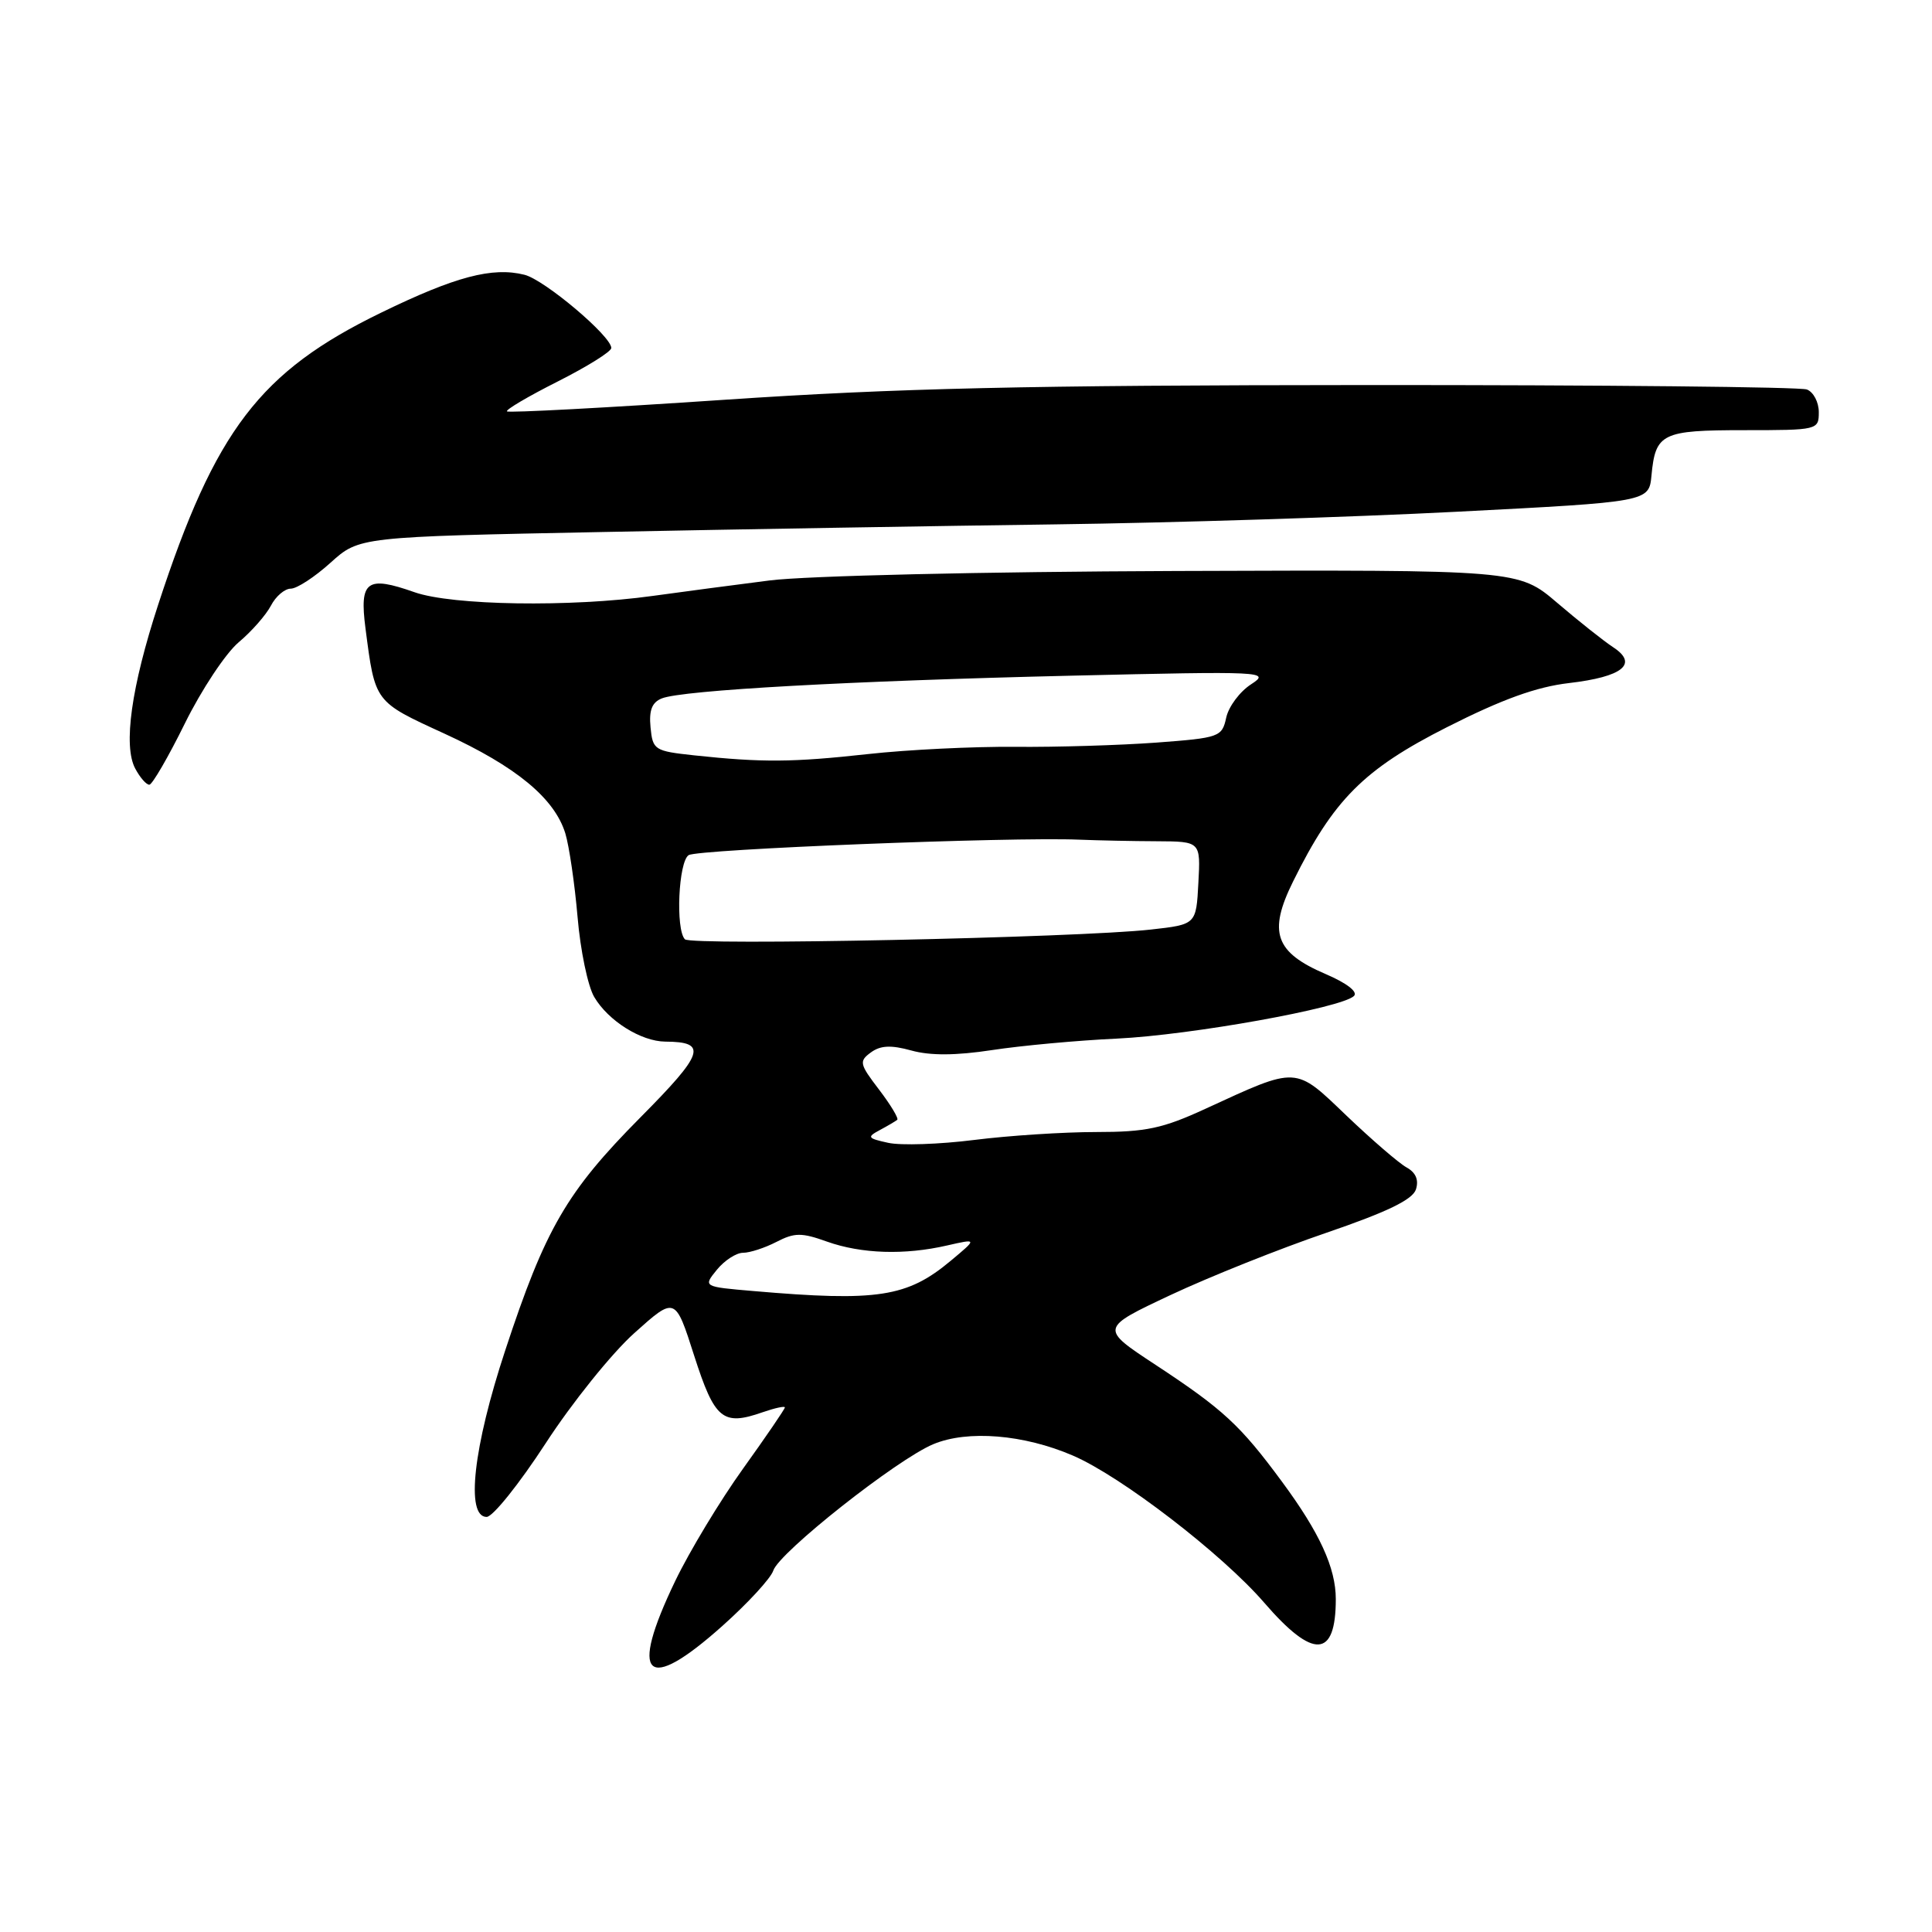 <?xml version="1.0" encoding="UTF-8" standalone="no"?>
<!DOCTYPE svg PUBLIC "-//W3C//DTD SVG 1.1//EN" "http://www.w3.org/Graphics/SVG/1.1/DTD/svg11.dtd" >
<svg xmlns="http://www.w3.org/2000/svg" xmlns:xlink="http://www.w3.org/1999/xlink" version="1.1" viewBox="0 0 256 256">
 <g >
 <path fill="currentColor"
d=" M 95.69 215.47 C 99.10 212.43 102.14 209.12 102.46 208.12 C 103.23 205.71 118.82 193.39 123.67 191.36 C 128.22 189.46 135.67 190.07 142.16 192.87 C 148.56 195.62 161.96 205.93 167.52 212.37 C 174.02 219.90 177.00 219.74 177.00 211.89 C 177.00 207.75 174.85 203.07 169.86 196.32 C 164.34 188.83 162.07 186.74 153.12 180.85 C 145.74 176.00 145.74 176.00 155.12 171.59 C 160.28 169.17 169.56 165.46 175.75 163.35 C 183.81 160.59 187.18 158.96 187.62 157.60 C 188.02 156.34 187.60 155.36 186.36 154.68 C 185.34 154.11 181.77 151.03 178.43 147.84 C 171.53 141.23 172.03 141.26 159.77 146.90 C 154.07 149.53 151.85 150.00 145.25 150.00 C 140.96 150.00 133.68 150.47 129.08 151.05 C 124.48 151.63 119.36 151.80 117.69 151.43 C 114.94 150.83 114.84 150.67 116.58 149.74 C 117.64 149.17 118.68 148.56 118.89 148.38 C 119.10 148.20 118.02 146.40 116.48 144.38 C 113.88 140.98 113.80 140.62 115.40 139.45 C 116.67 138.52 118.06 138.45 120.77 139.20 C 123.26 139.89 126.66 139.87 131.46 139.14 C 135.33 138.55 142.78 137.86 148.00 137.62 C 157.82 137.15 177.80 133.56 179.41 131.97 C 179.96 131.43 178.46 130.27 175.66 129.07 C 168.94 126.19 168.01 123.53 171.34 116.80 C 176.70 105.96 180.70 101.94 191.74 96.35 C 199.03 92.66 203.59 91.01 207.90 90.51 C 215.03 89.68 217.13 87.97 213.75 85.76 C 212.50 84.94 209.16 82.29 206.34 79.88 C 201.21 75.50 201.21 75.50 155.85 75.66 C 130.25 75.75 106.80 76.30 102.00 76.91 C 97.33 77.50 90.35 78.43 86.50 78.96 C 75.58 80.48 59.92 80.23 54.92 78.47 C 48.59 76.24 47.61 76.96 48.43 83.27 C 49.71 93.11 49.58 92.94 58.89 97.21 C 68.41 101.58 73.47 105.77 74.91 110.43 C 75.42 112.12 76.15 117.10 76.53 121.50 C 76.90 125.90 77.89 130.68 78.74 132.11 C 80.59 135.26 84.94 137.99 88.15 138.02 C 93.81 138.05 93.33 139.53 84.82 148.10 C 75.08 157.93 72.26 162.78 66.94 178.95 C 62.71 191.76 61.68 201.00 64.48 201.00 C 65.30 201.00 68.81 196.61 72.30 191.25 C 75.78 185.89 81.07 179.31 84.05 176.64 C 89.47 171.78 89.47 171.78 91.98 179.63 C 94.70 188.09 95.76 188.98 101.05 187.13 C 102.67 186.57 104.00 186.28 104.00 186.49 C 104.00 186.70 101.51 190.35 98.46 194.60 C 95.41 198.85 91.36 205.56 89.46 209.51 C 83.30 222.33 85.57 224.50 95.69 215.47 Z  M 24.50 95.85 C 26.70 91.39 29.90 86.57 31.61 85.12 C 33.33 83.68 35.25 81.49 35.90 80.25 C 36.54 79.01 37.73 78.00 38.53 78.00 C 39.34 78.00 41.71 76.45 43.80 74.56 C 47.60 71.13 47.60 71.13 80.05 70.49 C 97.90 70.13 124.88 69.68 140.00 69.48 C 155.12 69.28 178.97 68.53 193.00 67.81 C 218.50 66.50 218.50 66.50 218.83 63.00 C 219.36 57.41 220.20 57.00 231.12 57.00 C 240.87 57.00 241.00 56.97 241.00 54.61 C 241.00 53.29 240.29 51.94 239.42 51.61 C 238.55 51.27 212.34 51.01 181.17 51.02 C 135.98 51.04 118.73 51.44 96.03 52.97 C 80.37 54.03 67.39 54.72 67.18 54.51 C 66.97 54.30 69.99 52.52 73.90 50.55 C 77.80 48.58 81.00 46.59 81.00 46.11 C 81.00 44.54 72.16 37.08 69.50 36.41 C 65.25 35.34 60.33 36.64 50.48 41.44 C 34.44 49.24 28.52 56.99 20.97 80.09 C 17.40 91.01 16.30 98.83 17.92 101.84 C 18.55 103.03 19.39 103.99 19.79 103.98 C 20.18 103.96 22.30 100.31 24.50 95.85 Z  M 99.83 171.07 C 93.16 170.50 93.16 170.50 94.99 168.25 C 96.00 167.01 97.56 166.00 98.46 166.00 C 99.36 166.00 101.35 165.35 102.88 164.56 C 105.28 163.32 106.21 163.31 109.58 164.52 C 114.15 166.14 119.86 166.33 125.50 165.03 C 129.50 164.12 129.50 164.12 126.00 167.04 C 120.21 171.89 116.29 172.49 99.83 171.07 Z  M 90.75 124.46 C 89.50 123.13 89.90 114.18 91.25 113.31 C 92.46 112.53 133.90 110.88 143.00 111.26 C 145.47 111.36 150.11 111.46 153.29 111.47 C 159.09 111.50 159.09 111.50 158.79 117.00 C 158.50 122.50 158.50 122.50 152.50 123.17 C 142.76 124.26 91.57 125.33 90.75 124.46 Z  M 92.00 100.09 C 86.72 99.52 86.49 99.38 86.20 96.38 C 85.98 94.11 86.39 93.06 87.70 92.54 C 90.45 91.45 112.63 90.22 142.00 89.53 C 167.52 88.93 168.40 88.97 165.78 90.67 C 164.29 91.63 162.80 93.62 162.48 95.09 C 161.92 97.66 161.59 97.77 153.20 98.40 C 148.41 98.75 140.00 99.01 134.50 98.96 C 129.00 98.91 120.22 99.34 115.00 99.92 C 105.01 101.02 101.01 101.05 92.00 100.09 Z "/>
</g>
</svg>